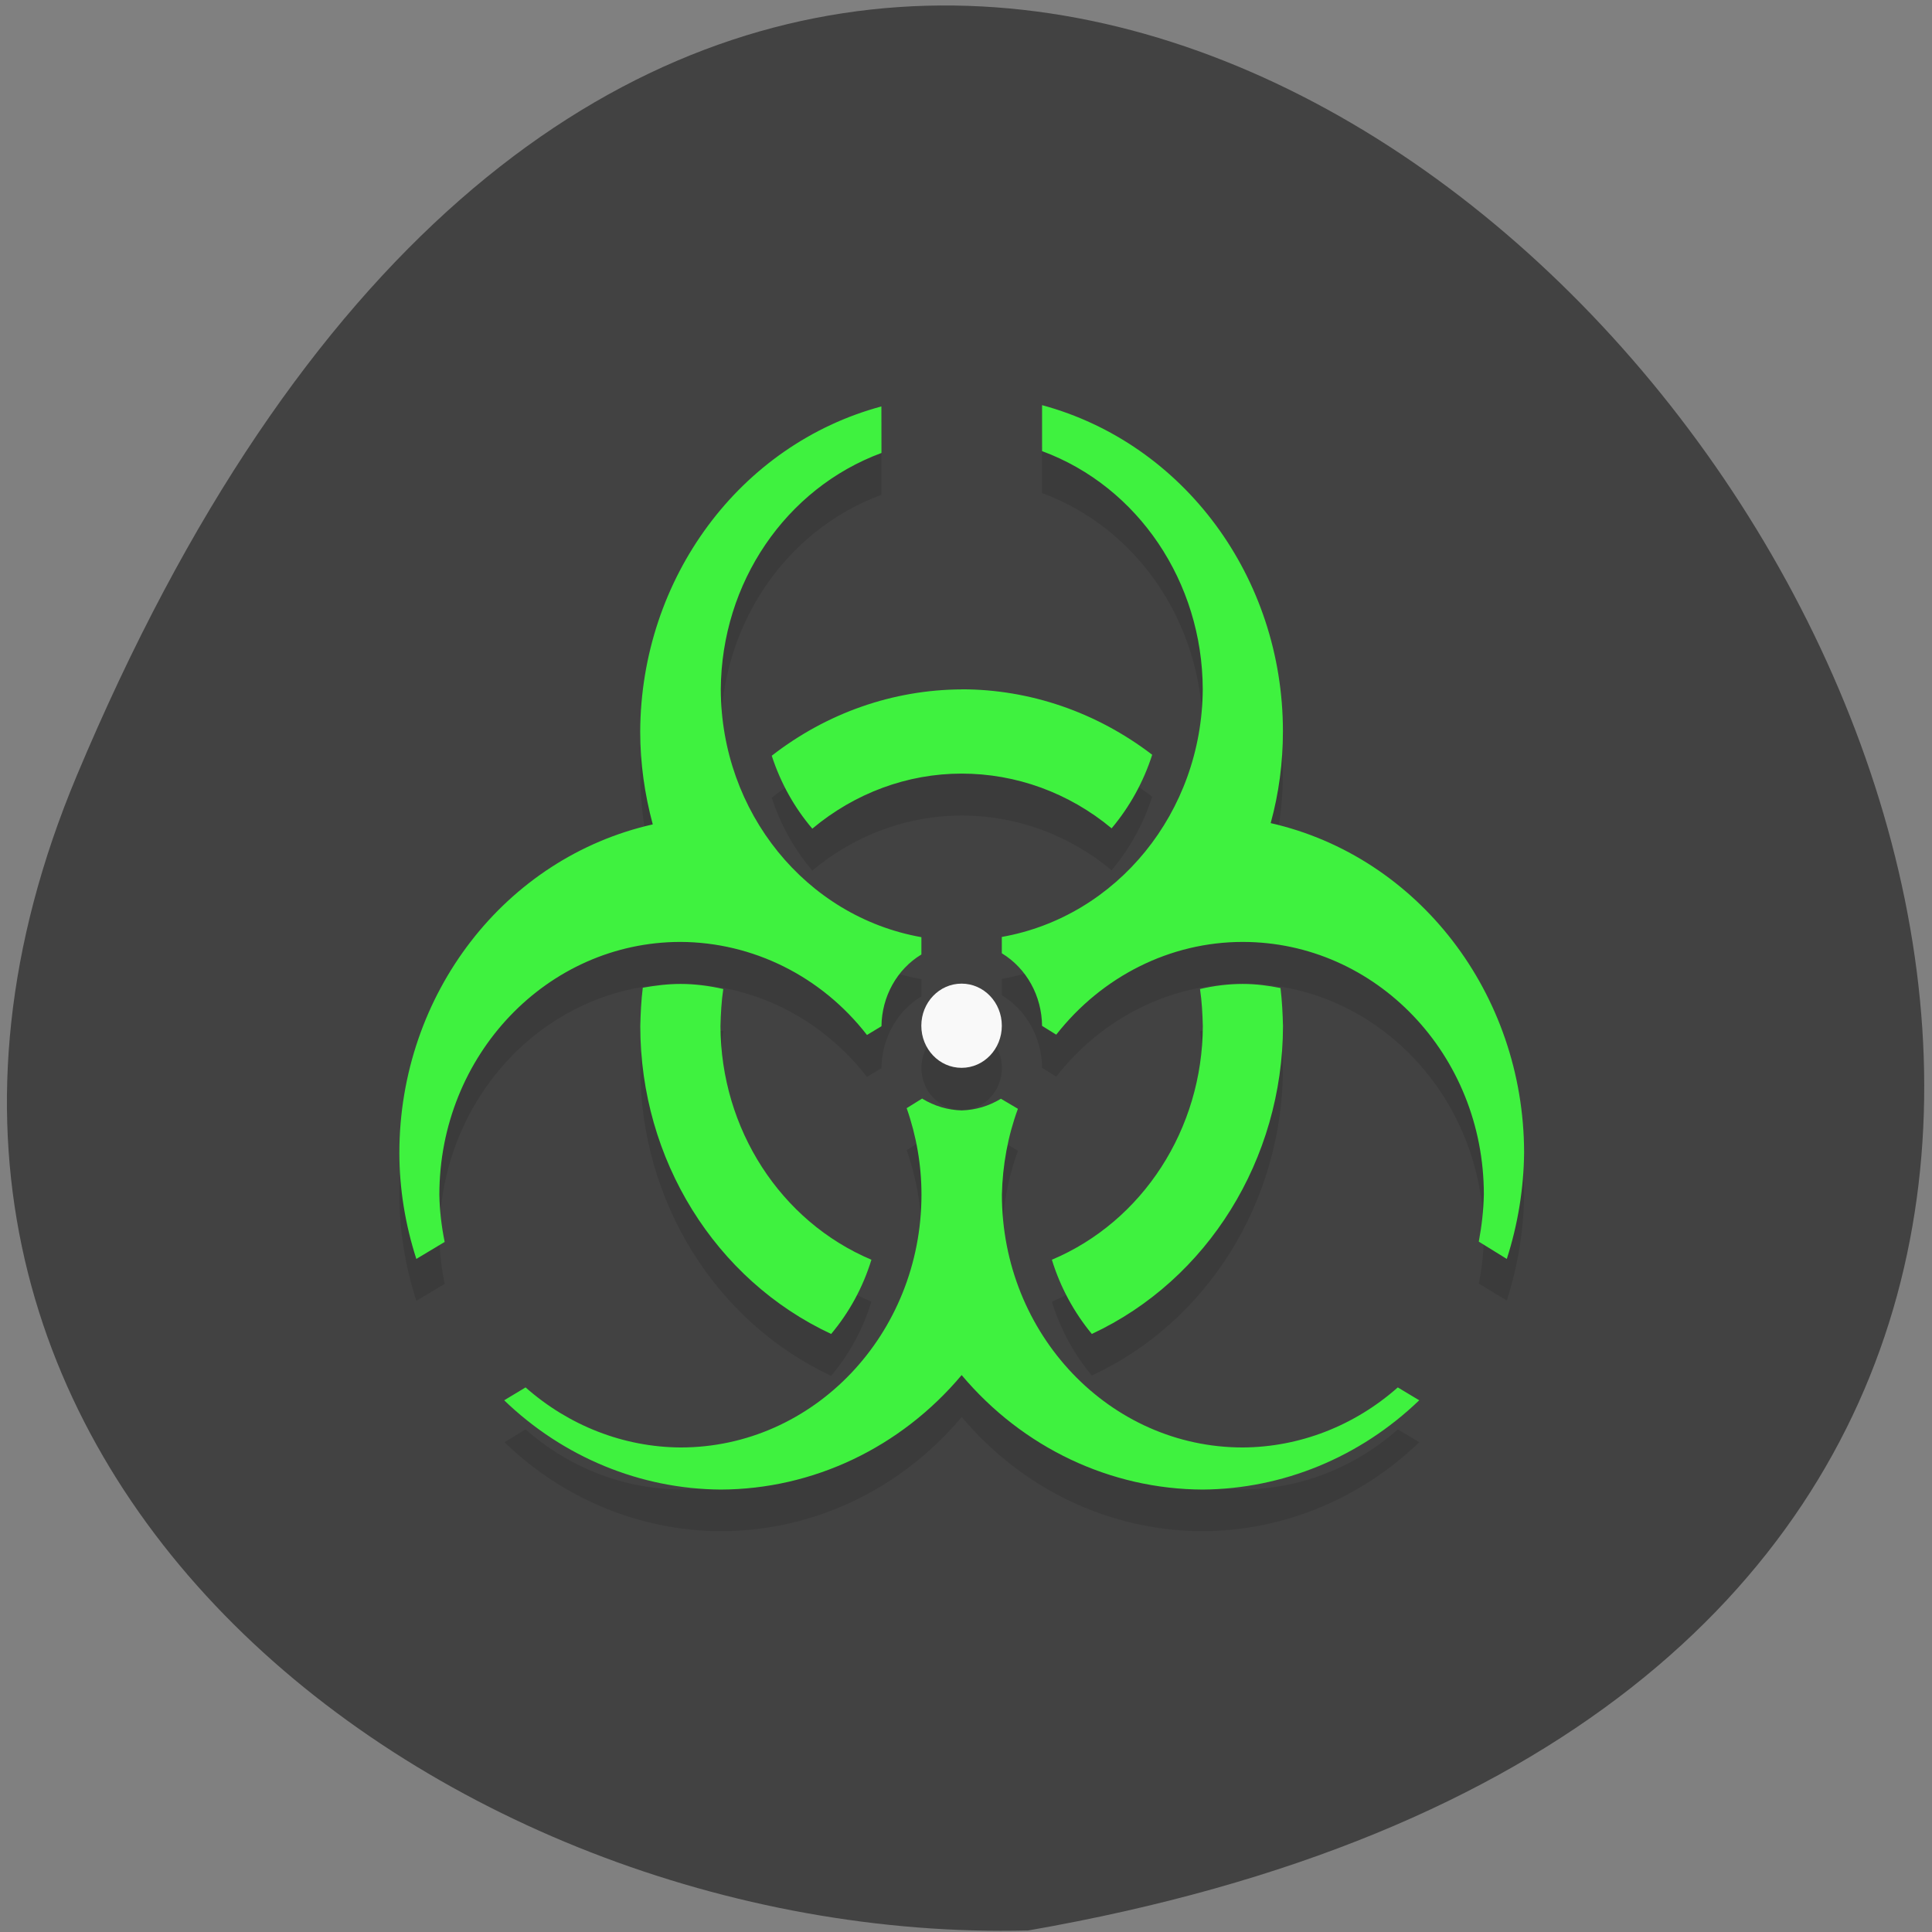 <svg xmlns="http://www.w3.org/2000/svg" viewBox="0 0 24 24"><rect x="0" y="0" width="24" height="24" fill="#808080" stroke="none"/><path d="m 0.953 9.637 c 11.07 -26.422 38.09 9.766 11.82 14.344 c -7.316 0.184 -15.375 -5.859 -11.82 -14.344" fill="#424242"/><path d="m 12.945 5.551 v 0.574 c 1.195 0.441 1.992 1.629 1.996 2.957 c -0.008 1.523 -1.063 2.824 -2.496 3.078 v 0.203 c 0.309 0.188 0.496 0.531 0.5 0.902 l 0.176 0.109 c 0.57 -0.73 1.418 -1.152 2.316 -1.156 c 1.656 0 2.996 1.406 2.996 3.141 c -0.004 0.199 -0.023 0.395 -0.063 0.586 l 0.348 0.211 c 0.137 -0.426 0.211 -0.871 0.215 -1.32 c -0.004 -1.969 -1.313 -3.672 -3.148 -4.09 c 0.098 -0.371 0.152 -0.754 0.152 -1.141 c 0 -1.91 -1.23 -3.574 -2.992 -4.051 m -1.996 0.016 c -1.758 0.473 -2.988 2.133 -2.996 4.04 c 0 0.387 0.055 0.777 0.156 1.148 c -1.832 0.418 -3.145 2.117 -3.148 4.082 c 0 0.449 0.074 0.895 0.211 1.32 l 0.352 -0.211 c -0.039 -0.191 -0.063 -0.391 -0.066 -0.586 c 0 -1.734 1.34 -3.141 2.996 -3.141 c 0.898 0 1.75 0.426 2.316 1.156 l 0.18 -0.109 c 0.004 -0.367 0.191 -0.707 0.496 -0.891 v -0.215 c -1.434 -0.254 -2.488 -1.555 -2.492 -3.078 c 0.008 -1.324 0.805 -2.5 1.996 -2.938 m 0.996 2.938 c -0.852 0.004 -1.676 0.293 -2.359 0.824 c 0.109 0.336 0.281 0.645 0.504 0.906 c 0.527 -0.441 1.18 -0.684 1.855 -0.684 c 0.676 0 1.332 0.238 1.863 0.68 c 0.223 -0.266 0.395 -0.574 0.504 -0.914 c -0.688 -0.527 -1.516 -0.813 -2.367 -0.813 m -3.961 3.707 c -0.016 0.16 -0.027 0.316 -0.031 0.477 c 0 1.652 0.93 3.148 2.371 3.824 c 0.223 -0.266 0.395 -0.578 0.5 -0.922 c -1.129 -0.48 -1.871 -1.625 -1.875 -2.902 c 0.004 -0.152 0.012 -0.309 0.035 -0.461 m 2.961 -0.063 c -0.273 0 -0.5 0.234 -0.5 0.523 c 0 0.289 0.227 0.523 0.5 0.523 c 0.277 0 0.5 -0.234 0.5 -0.523 c 0 -0.289 -0.223 -0.523 -0.5 -0.523 m 2.961 0.063 c 0.023 0.152 0.035 0.309 0.035 0.461 c -0.004 1.277 -0.746 2.422 -1.875 2.902 c 0.105 0.344 0.277 0.656 0.496 0.918 c 1.441 -0.668 2.371 -2.168 2.375 -3.82 c -0.004 -0.16 -0.012 -0.316 -0.031 -0.473 m -4.449 1.371 l -0.195 0.121 c 0.121 0.344 0.184 0.707 0.184 1.074 c 0 1.734 -1.34 3.141 -2.992 3.141 c -0.707 -0.004 -1.387 -0.27 -1.926 -0.746 l -0.262 0.16 c 0.73 0.707 1.691 1.102 2.688 1.105 c 1.145 0 2.234 -0.516 2.992 -1.418 c 0.758 0.902 1.848 1.418 2.996 1.418 c 0.996 -0.004 1.953 -0.398 2.688 -1.105 l -0.266 -0.16 c -0.539 0.477 -1.219 0.742 -1.922 0.746 c -1.656 0 -2.996 -1.406 -2.996 -3.141 c 0.008 -0.363 0.074 -0.727 0.199 -1.066 l -0.211 -0.125" fill-opacity="0.102"/><path d="m 12.945 5.03 v 0.574 c 1.195 0.441 1.992 1.629 1.996 2.957 c -0.008 1.527 -1.063 2.824 -2.496 3.078 v 0.203 c 0.309 0.188 0.496 0.531 0.5 0.902 l 0.176 0.109 c 0.57 -0.727 1.418 -1.152 2.316 -1.152 c 1.656 0 2.996 1.402 2.996 3.137 c -0.004 0.199 -0.027 0.395 -0.063 0.586 l 0.348 0.215 c 0.137 -0.426 0.211 -0.875 0.215 -1.324 c -0.004 -1.969 -1.313 -3.672 -3.148 -4.09 c 0.102 -0.371 0.152 -0.754 0.152 -1.141 c 0 -1.91 -1.23 -3.574 -2.992 -4.051 m -1.996 0.016 c -1.758 0.473 -2.988 2.133 -2.996 4.04 c 0 0.391 0.055 0.777 0.156 1.152 c -1.836 0.414 -3.145 2.109 -3.148 4.078 c 0 0.449 0.074 0.895 0.211 1.32 l 0.352 -0.211 c -0.039 -0.191 -0.063 -0.391 -0.066 -0.586 c 0 -1.734 1.34 -3.141 2.996 -3.141 c 0.898 0.004 1.75 0.426 2.316 1.156 l 0.18 -0.109 c 0.004 -0.367 0.191 -0.707 0.496 -0.891 v -0.215 c -1.434 -0.254 -2.488 -1.551 -2.492 -3.078 c 0.008 -1.324 0.805 -2.496 1.996 -2.937 m 0.996 2.937 c -0.852 0.004 -1.676 0.293 -2.359 0.824 c 0.109 0.336 0.281 0.645 0.504 0.906 c 0.527 -0.441 1.18 -0.684 1.855 -0.684 c 0.676 0 1.332 0.238 1.863 0.68 c 0.223 -0.266 0.395 -0.574 0.504 -0.914 c -0.688 -0.527 -1.516 -0.813 -2.367 -0.813 m -3.492 3.66 c -0.16 0 -0.316 0.02 -0.469 0.047 c -0.02 0.16 -0.027 0.316 -0.031 0.477 c 0 1.656 0.93 3.152 2.371 3.824 c 0.223 -0.266 0.395 -0.578 0.5 -0.922 c -1.129 -0.477 -1.871 -1.625 -1.875 -2.902 c 0.004 -0.152 0.012 -0.309 0.035 -0.461 c -0.172 -0.039 -0.352 -0.063 -0.531 -0.063 m 6.984 0 c -0.18 0 -0.359 0.023 -0.531 0.063 c 0.023 0.152 0.031 0.309 0.035 0.461 c -0.004 1.277 -0.746 2.426 -1.875 2.902 c 0.105 0.344 0.277 0.656 0.496 0.922 c 1.441 -0.672 2.371 -2.172 2.375 -3.824 c -0.004 -0.156 -0.012 -0.316 -0.031 -0.473 c -0.152 -0.031 -0.309 -0.051 -0.469 -0.051 m -3.98 1.422 l -0.195 0.121 c 0.121 0.344 0.184 0.707 0.184 1.074 c 0 1.734 -1.34 3.141 -2.992 3.141 c -0.707 -0.004 -1.387 -0.27 -1.926 -0.746 l -0.266 0.16 c 0.734 0.707 1.691 1.102 2.691 1.109 c 1.145 -0.004 2.234 -0.52 2.992 -1.422 c 0.758 0.902 1.848 1.418 2.996 1.422 c 0.996 -0.008 1.953 -0.402 2.688 -1.109 l -0.266 -0.16 c -0.539 0.477 -1.219 0.742 -1.926 0.746 c -1.652 0 -2.992 -1.406 -2.992 -3.141 c 0.008 -0.363 0.074 -0.727 0.199 -1.066 l -0.211 -0.125 c -0.148 0.09 -0.316 0.141 -0.488 0.145 c -0.172 -0.004 -0.34 -0.055 -0.488 -0.145" fill="#3ff23f"/><path d="m 12.445 12.742 c 0 0.289 -0.223 0.523 -0.5 0.523 c -0.277 0 -0.5 -0.234 -0.5 -0.523 c 0 -0.289 0.223 -0.523 0.5 -0.523 c 0.277 0 0.5 0.234 0.5 0.523" fill="#f9f9f9"/></svg>